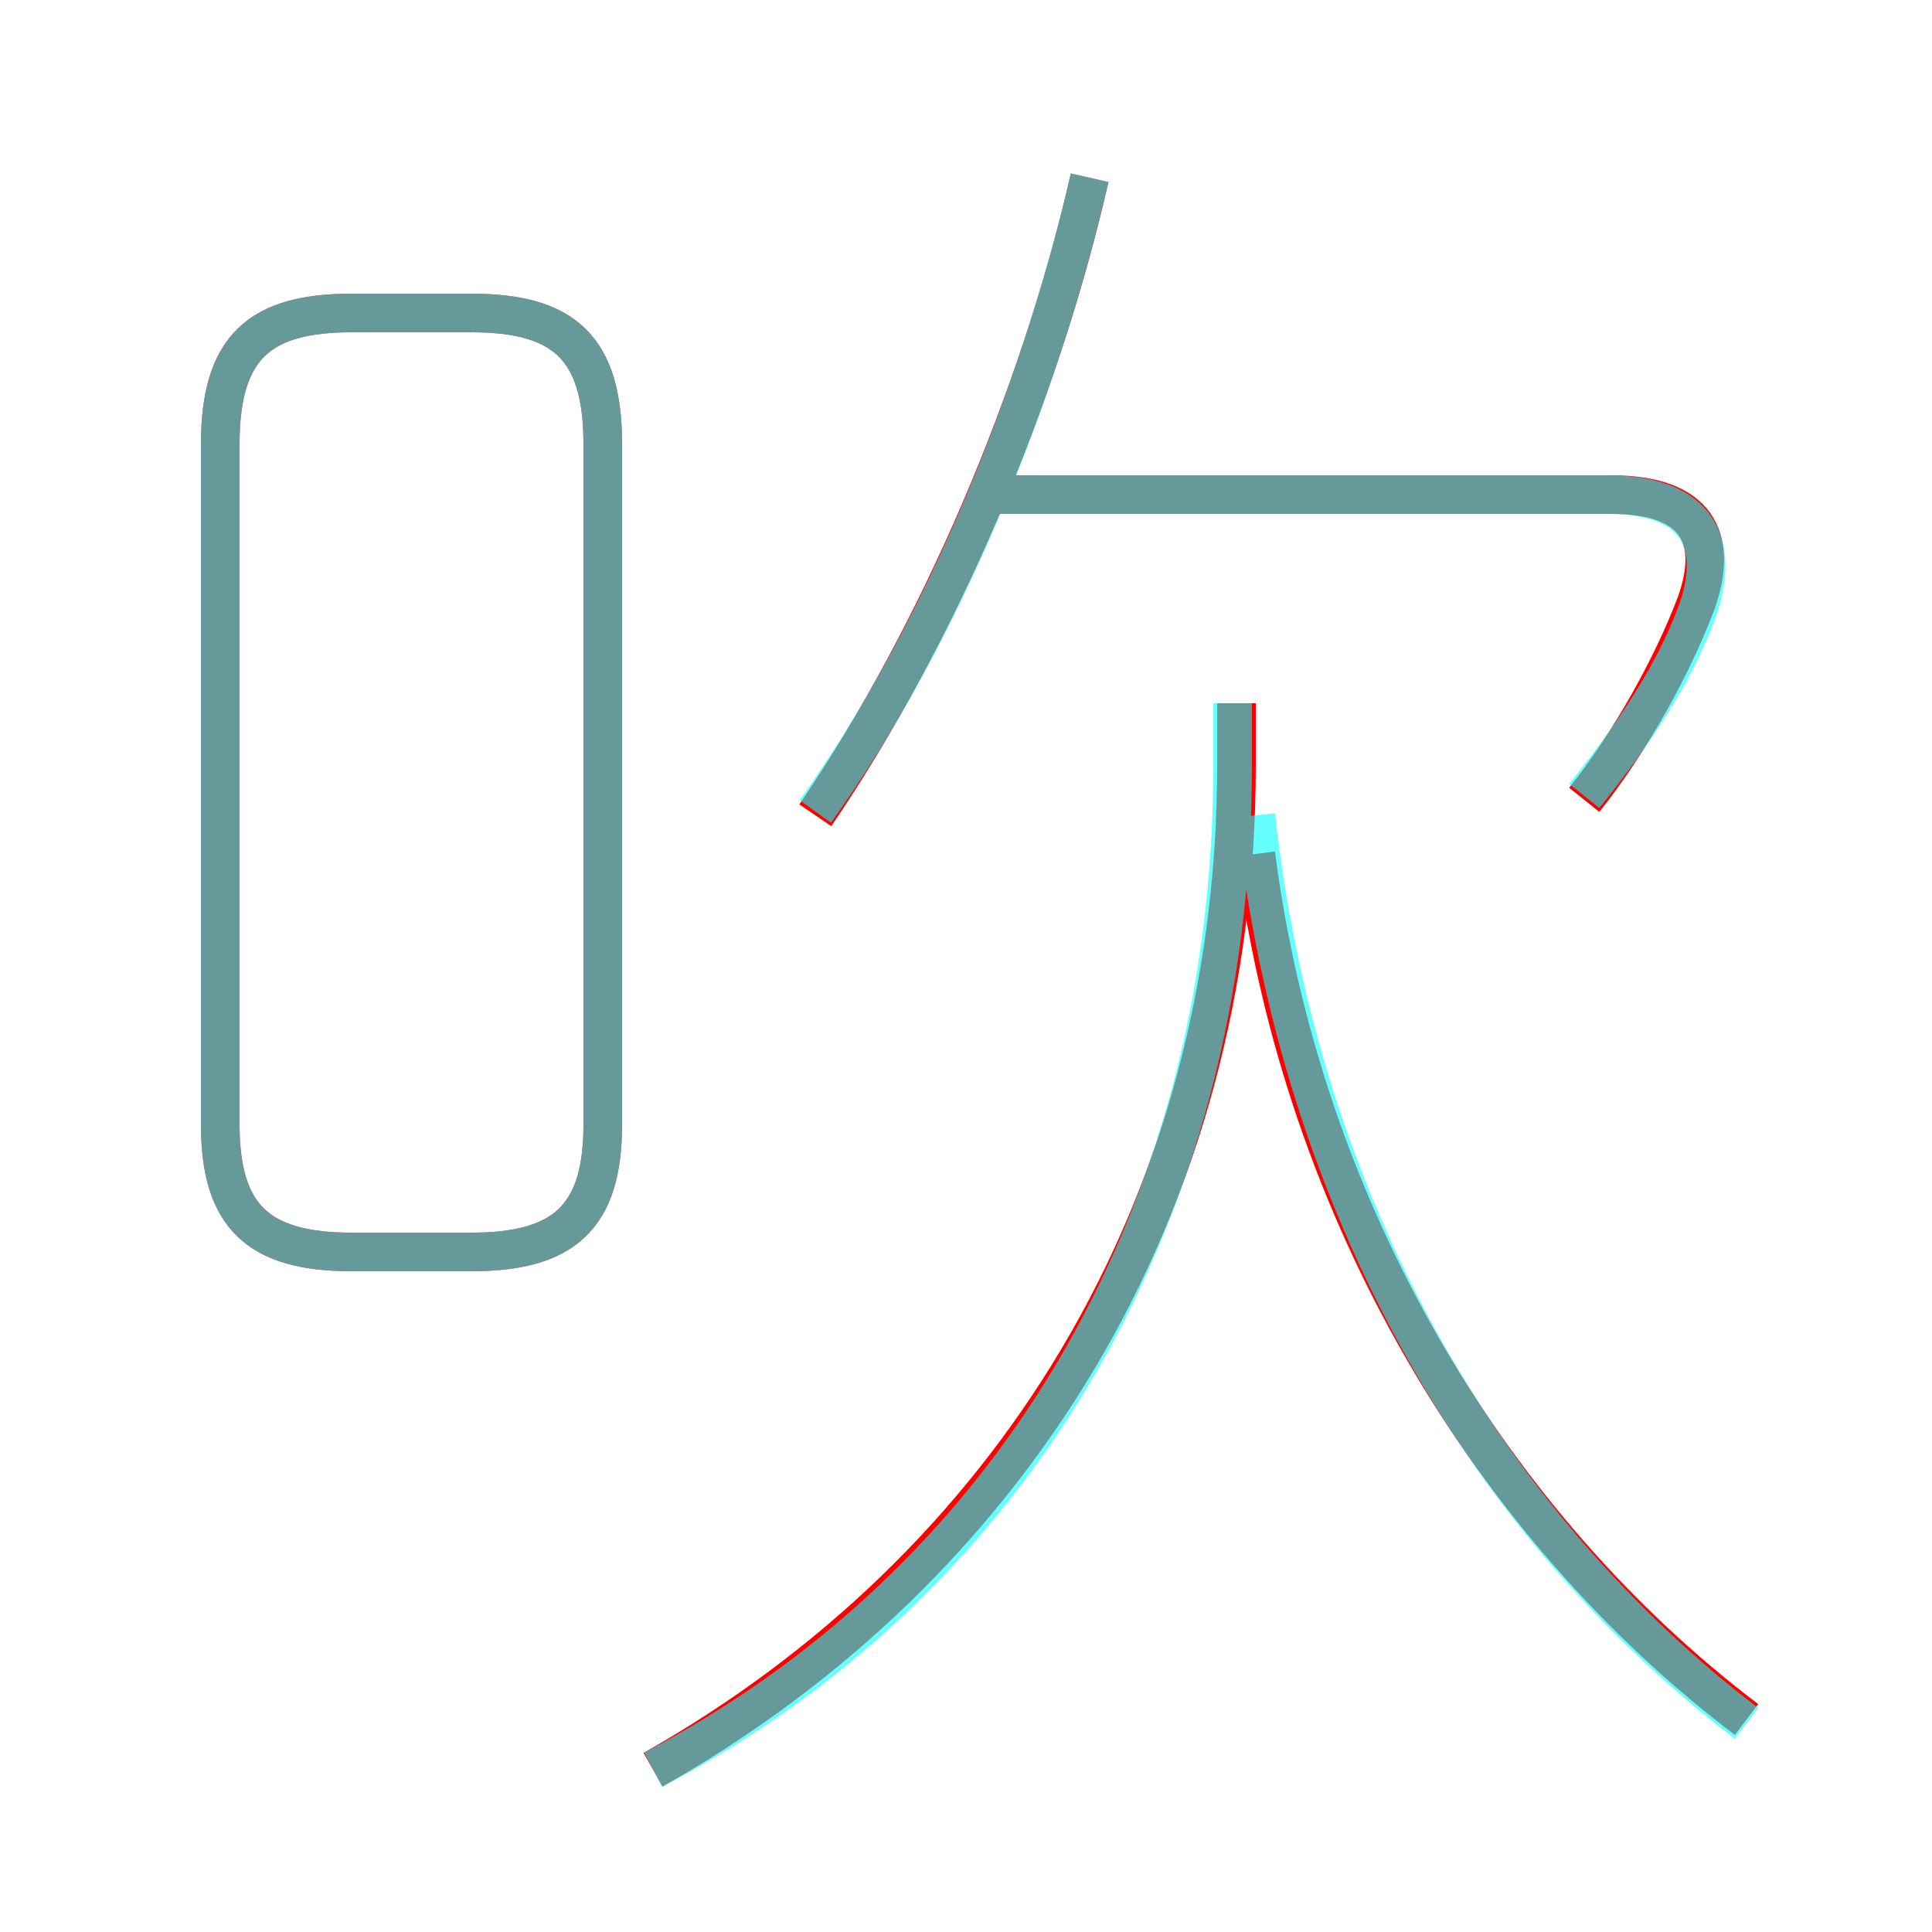<?xml version='1.0' encoding='utf8'?>
<svg viewBox="0.0 -6.0 50.0 50.0" version="1.1" xmlns="http://www.w3.org/2000/svg">
<rect x="0.0" y="-6.0" width="50.0" height="50.0" fill="#333333" stroke="none"/>
<rect x="-1000" y="-1000" width="2000" height="2000" stroke="white" fill="white"/>
<g style="fill:none;stroke:rgba(255, 0, 0, 1);  stroke-width:1"><path d="M 16.9 1.8 C 26.1 -3.4 32.0 -12.7 32.0 -24.2 L 32.0 -25.8 M 9.1 -11.6 L 12.2 -11.6 C 14.6 -11.6 15.6 -12.5 15.6 -14.9 L 15.6 -32.5 C 15.6 -35.0 14.6 -35.9 12.2 -35.9 L 9.1 -35.9 C 6.7 -35.9 5.7 -35.0 5.7 -32.5 L 5.7 -14.9 C 5.7 -12.5 6.7 -11.6 9.1 -11.6 Z M 45.2 0.5 C 38.6 -4.5 33.7 -12.6 32.5 -21.9 M 21.1 -22.9 C 24.3 -27.6 26.9 -33.7 28.2 -39.4 M 41.0 -23.3 C 42.2 -24.8 43.3 -26.8 43.9 -28.4 C 44.5 -30.1 43.9 -31.2 41.7 -31.2 L 25.6 -31.2" transform="translate(0.0 38.0)" />
</g>
<g style="fill:none;stroke:rgba(0, 255, 255, 0.6);  stroke-width:1">
<path d="M 16.9 1.8 C 25.9 -2.9 31.9 -12.2 31.9 -24.2 L 31.9 -25.8 M 9.1 -11.6 L 12.2 -11.6 C 14.6 -11.6 15.6 -12.5 15.6 -14.9 L 15.6 -32.5 C 15.6 -35.0 14.6 -35.9 12.2 -35.9 L 9.1 -35.9 C 6.7 -35.9 5.7 -35.0 5.7 -32.5 L 5.7 -14.9 C 5.7 -12.5 6.7 -11.6 9.1 -11.6 Z M 45.2 0.6 C 38.5 -4.5 33.6 -12.8 32.5 -22.9 M 21.1 -23.0 C 24.4 -27.6 26.9 -33.8 28.2 -39.4 M 41.0 -23.4 C 42.2 -24.9 43.4 -26.6 44.0 -28.4 C 44.5 -30.1 43.8 -31.2 41.6 -31.2 L 25.9 -31.2" transform="translate(0.0 38.0)" />
</g>
</svg>